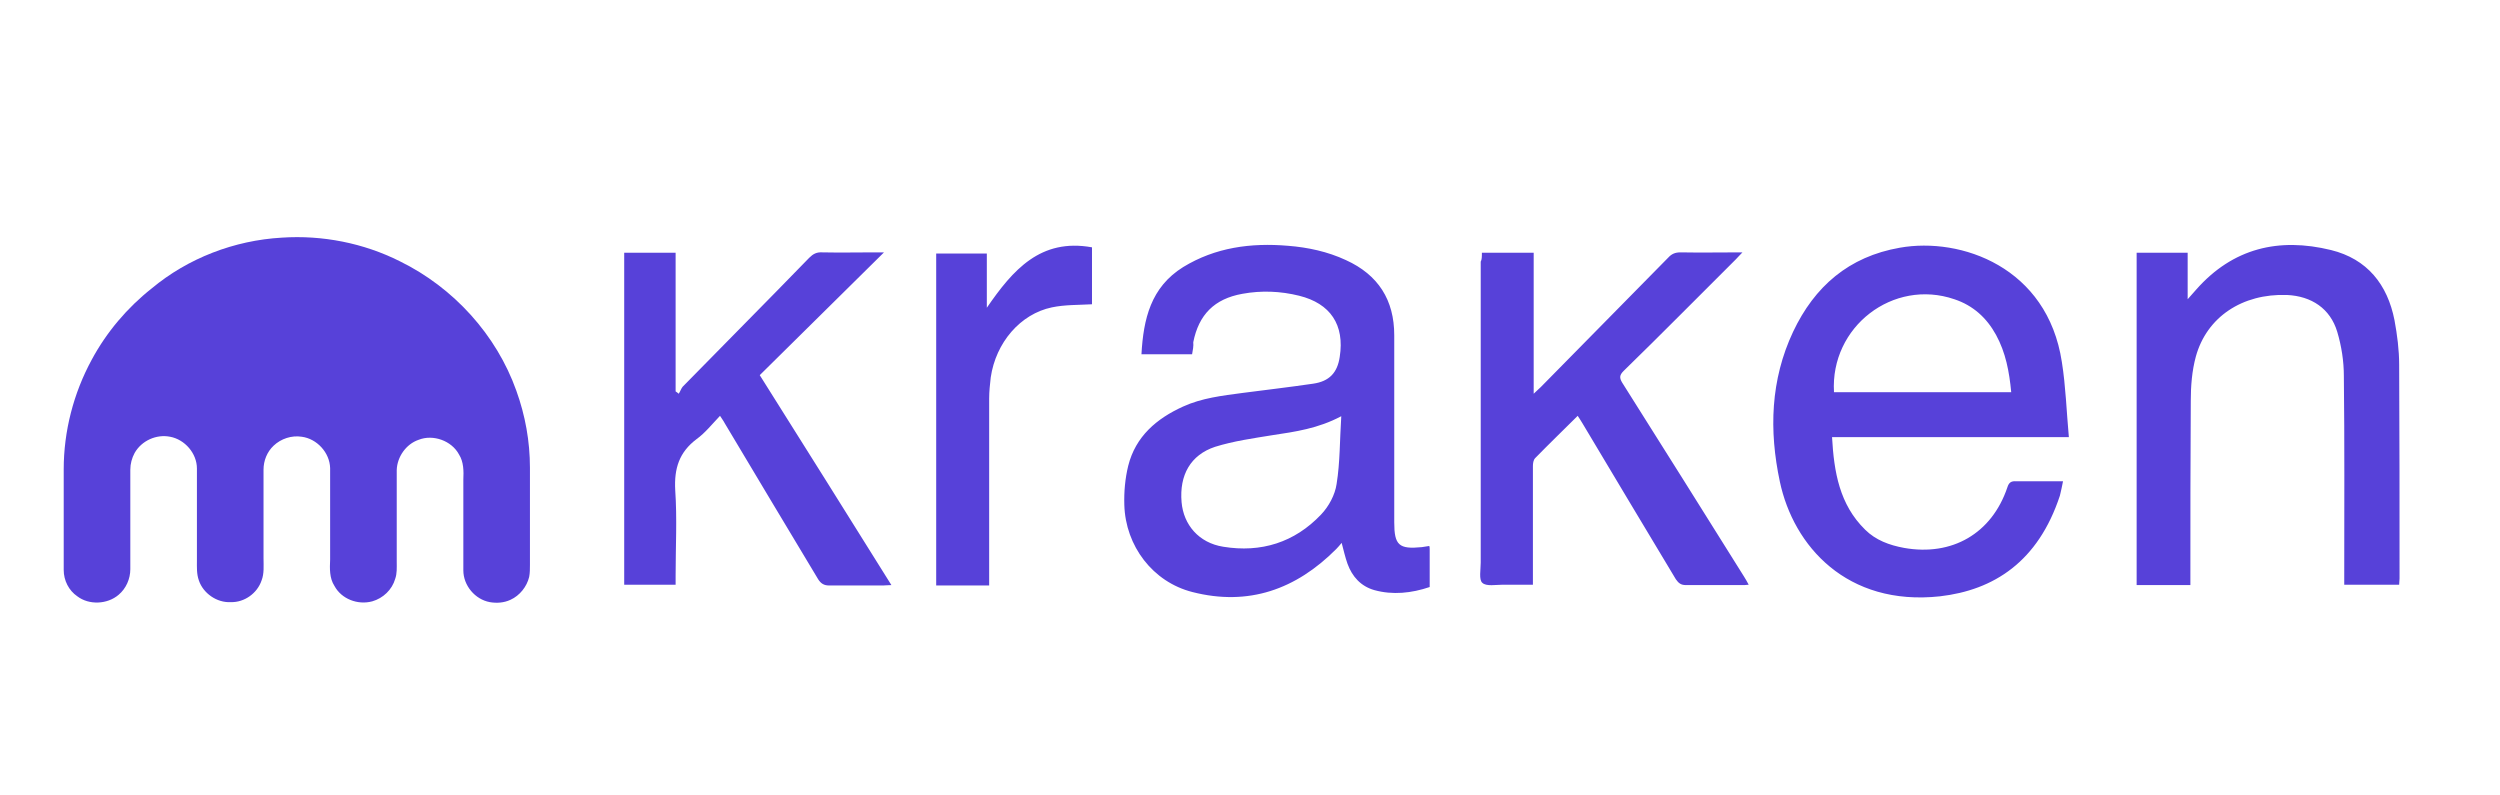<?xml version="1.0" encoding="utf-8"?>
<svg viewBox="0 0 1100 350" style="enable-background:new 0 0 652 652;" xmlns="http://www.w3.org/2000/svg">
  <defs>
    <style type="text/css">
	.st0{fill:#5741D9;}
</style>
  </defs>
  <path id="_x23_0da8ffff_1_" class="st0" d="M 124.006 104.564 C 141.83 103.371 159.996 106.95 175.934 114.96 C 199.585 126.55 218.437 147.342 227.177 171.884 C 231.119 182.791 233.175 194.21 233.175 205.799 L 233.175 248.577 C 233.175 250.282 233.175 252.156 232.833 253.861 C 231.804 258.121 228.72 262.041 224.606 263.916 C 221.693 265.279 218.437 265.45 215.523 264.938 C 209.011 263.745 203.869 257.61 203.869 250.963 C 203.869 237.67 203.869 224.376 203.869 211.083 C 204.041 207.333 204.041 203.243 201.984 200.005 C 198.728 193.869 190.502 190.972 184.161 193.528 C 178.676 195.403 174.735 201.027 174.563 206.822 C 174.563 220.286 174.563 233.75 174.563 247.214 C 174.563 249.77 174.735 252.327 173.878 254.713 C 172.507 259.485 168.565 263.234 163.766 264.598 C 157.425 266.302 150.227 263.575 147.142 257.78 C 144.915 254.372 145.086 250.111 145.257 246.191 C 145.257 232.727 145.257 219.434 145.257 205.97 C 145.086 199.153 139.43 193.017 132.746 192.165 C 128.291 191.483 123.663 193.017 120.407 196.085 C 117.494 198.812 115.951 202.732 115.951 206.652 L 115.951 245.68 C 115.951 248.918 116.294 252.327 115.094 255.394 C 113.209 261.019 107.554 265.109 101.555 264.938 C 95.386 265.279 89.387 261.019 87.502 255.394 C 86.474 252.497 86.645 249.6 86.645 246.532 C 86.645 233.068 86.645 219.604 86.645 206.14 C 86.645 199.494 81.332 193.358 74.82 192.165 C 68.822 190.972 62.309 193.869 59.224 199.323 C 58.025 201.539 57.339 204.095 57.339 206.652 L 57.339 250.452 C 57.339 254.713 55.454 258.973 52.198 261.7 C 47.228 265.961 39.173 266.302 34.031 262.382 C 30.261 259.826 28.033 255.394 28.033 250.793 L 28.033 206.481 C 28.033 189.779 32.318 173.077 40.372 158.25 C 46.885 146.149 55.968 135.412 66.765 126.891 C 82.703 113.597 103.098 105.757 124.006 104.564 L 124.006 104.564 Z" style=""/>
  <path class="st0" d="M 524.522 155.864 L 502.243 155.864 C 503.1 140.354 506.356 126.379 520.581 117.517 C 534.805 108.825 550.401 106.78 566.682 108.143 C 575.422 108.825 584.163 110.7 592.218 114.449 C 606.442 120.926 613.469 132.003 613.469 147.513 C 613.469 174.952 613.469 202.391 613.469 229.83 C 613.469 239.885 615.525 241.76 625.637 240.737 C 626.665 240.567 627.865 240.397 628.893 240.226 C 629.064 240.737 629.064 241.249 629.064 241.59 L 629.064 258.292 C 621.01 261.019 612.783 261.871 604.728 259.655 C 598.73 257.951 594.96 253.69 592.903 248.066 C 591.875 245.169 591.189 242.101 590.332 238.863 C 589.476 239.885 588.79 240.737 587.933 241.59 C 570.281 259.314 549.373 266.813 524.694 260.507 C 507.213 256.076 495.216 240.226 494.702 222.161 C 494.531 216.366 495.045 210.571 496.416 204.947 C 499.672 191.995 508.927 184.155 520.581 178.872 C 528.807 175.122 537.719 174.1 546.63 172.907 C 557.085 171.543 567.367 170.35 577.822 168.816 C 584.848 167.794 588.447 164.044 589.476 157.057 C 591.704 142.911 585.362 133.537 571.652 130.129 C 563.426 128.084 555.028 127.743 546.63 129.277 C 534.291 131.492 527.436 138.48 525.037 150.58 C 525.208 152.285 524.865 153.989 524.522 155.864 L 524.522 155.864 Z M 590.161 183.132 C 579.878 188.586 569.938 189.949 559.827 191.483 C 551.429 192.847 542.86 194.04 534.634 196.596 C 523.837 200.175 518.867 209.038 519.895 220.968 C 520.752 230.853 527.436 238.863 538.233 240.567 C 554.857 243.294 569.595 238.692 581.249 226.421 C 584.677 222.842 587.419 217.729 588.105 212.957 C 589.647 203.413 589.476 193.699 590.161 183.132 Z M 907.729 211.764 C 907.215 214.15 906.872 216.196 906.358 218.07 C 896.761 247.214 877.223 259.655 853.573 262.382 C 812.613 266.813 789.134 240.226 783.136 211.935 C 778.337 189.438 779.022 167.112 788.963 145.979 C 798.388 126.038 813.47 112.915 835.921 108.995 C 862.828 104.223 900.874 117.517 907.215 159.272 C 908.929 170.009 909.272 181.087 910.3 192.335 L 806.101 192.335 C 806.957 207.674 809.357 221.99 820.668 233.068 C 825.295 237.67 831.293 239.885 837.806 241.078 C 858.886 244.828 876.367 234.772 883.222 214.491 C 883.907 212.276 884.936 211.594 887.164 211.764 C 893.847 211.764 900.531 211.764 907.729 211.764 L 907.729 211.764 Z M 806.957 172.566 L 884.936 172.566 C 884.079 163.533 882.536 155.182 878.252 147.342 C 874.139 139.843 868.14 134.389 859.914 131.663 C 833.007 122.459 805.244 143.763 806.957 172.566 Z M 963.771 257.44 L 940.12 257.44 L 940.12 111.211 L 962.571 111.211 L 962.571 131.663 C 964.285 129.788 965.313 128.595 966.341 127.402 C 982.451 109.166 1002.674 104.394 1025.639 110.018 C 1041.577 113.938 1050.489 125.186 1053.574 140.866 C 1054.774 147.342 1055.631 153.989 1055.631 160.465 C 1055.802 191.824 1055.802 223.183 1055.802 254.542 C 1055.802 255.394 1055.631 256.247 1055.631 257.269 L 1031.466 257.269 L 1031.466 253.349 C 1031.466 224.035 1031.637 194.721 1031.295 165.408 C 1031.295 158.931 1030.266 152.285 1028.381 145.979 C 1025.296 135.753 1017.07 130.299 1006.273 129.788 C 986.564 129.106 970.969 139.502 966.17 156.886 C 964.456 163.192 963.942 169.839 963.942 176.486 C 963.771 202.22 963.771 227.785 963.771 253.179 L 963.771 257.44 L 963.771 257.44 Z M 652.029 111.211 L 674.823 111.211 L 674.823 173.247 C 676.194 171.884 677.051 171.202 677.908 170.35 C 696.588 151.432 715.269 132.344 733.949 113.427 C 735.492 111.722 737.034 111.041 739.434 111.041 C 748.174 111.211 757.086 111.041 766.683 111.041 C 765.312 112.404 764.626 113.256 763.77 114.108 C 747.317 130.47 731.036 147.001 714.412 163.192 C 712.527 165.067 712.527 166.26 713.726 168.305 C 731.721 196.767 749.545 225.228 767.369 253.69 C 768.054 254.713 768.568 255.735 769.425 257.269 C 768.225 257.44 767.369 257.44 766.34 257.44 C 758.114 257.44 750.059 257.44 741.833 257.44 C 739.605 257.44 738.577 256.587 737.377 254.883 C 723.667 232.046 709.956 209.208 696.246 186.2 C 695.56 185.177 695.046 184.155 694.189 182.962 C 687.848 189.268 681.678 195.233 675.509 201.539 C 674.652 202.391 674.48 203.925 674.48 205.118 C 674.48 221.138 674.48 237.158 674.48 253.179 L 674.48 257.269 C 670.024 257.269 665.569 257.269 661.284 257.269 C 658.199 257.269 653.915 258.121 652.201 256.417 C 650.658 255.054 651.515 250.622 651.515 247.555 L 651.515 115.131 C 652.029 114.279 652.029 112.915 652.029 111.211 Z M 388.96 111.041 C 370.451 129.277 352.456 147.172 334.29 165.067 C 353.827 196.085 372.851 226.421 392.217 257.44 C 390.674 257.44 389.646 257.61 388.618 257.61 C 380.734 257.61 372.679 257.61 364.796 257.61 C 362.568 257.61 361.197 256.758 359.997 254.883 C 346.287 232.046 332.576 209.208 318.866 186.2 C 318.352 185.177 317.666 184.325 316.809 182.962 C 313.382 186.541 310.297 190.461 306.526 193.188 C 298.814 198.982 296.586 206.14 297.1 215.684 C 297.957 228.126 297.272 240.737 297.272 253.179 L 297.272 257.269 L 274.65 257.269 L 274.65 111.211 L 297.272 111.211 L 297.272 172.225 C 297.786 172.566 298.3 172.907 298.643 173.247 C 299.328 172.225 299.671 171.032 300.357 170.18 C 318.866 151.262 337.546 132.515 356.055 113.427 C 357.769 111.722 359.312 110.87 361.882 111.041 C 369.594 111.211 377.306 111.041 385.019 111.041 C 386.218 111.041 387.247 111.041 388.96 111.041 L 388.96 111.041 Z M 434.205 135.412 C 445.687 118.71 457.855 104.735 480.478 108.825 L 480.478 133.878 C 474.479 134.219 468.481 134.049 462.825 135.242 C 448.944 138.139 438.147 150.751 435.919 166.089 C 435.576 169.157 435.233 172.225 435.233 175.293 C 435.233 201.368 435.233 227.444 435.233 253.52 L 435.233 257.61 L 411.925 257.61 L 411.925 111.552 L 434.205 111.552 C 434.205 119.221 434.205 126.891 434.205 135.412 L 434.205 135.412 Z" style=""/>
</svg>